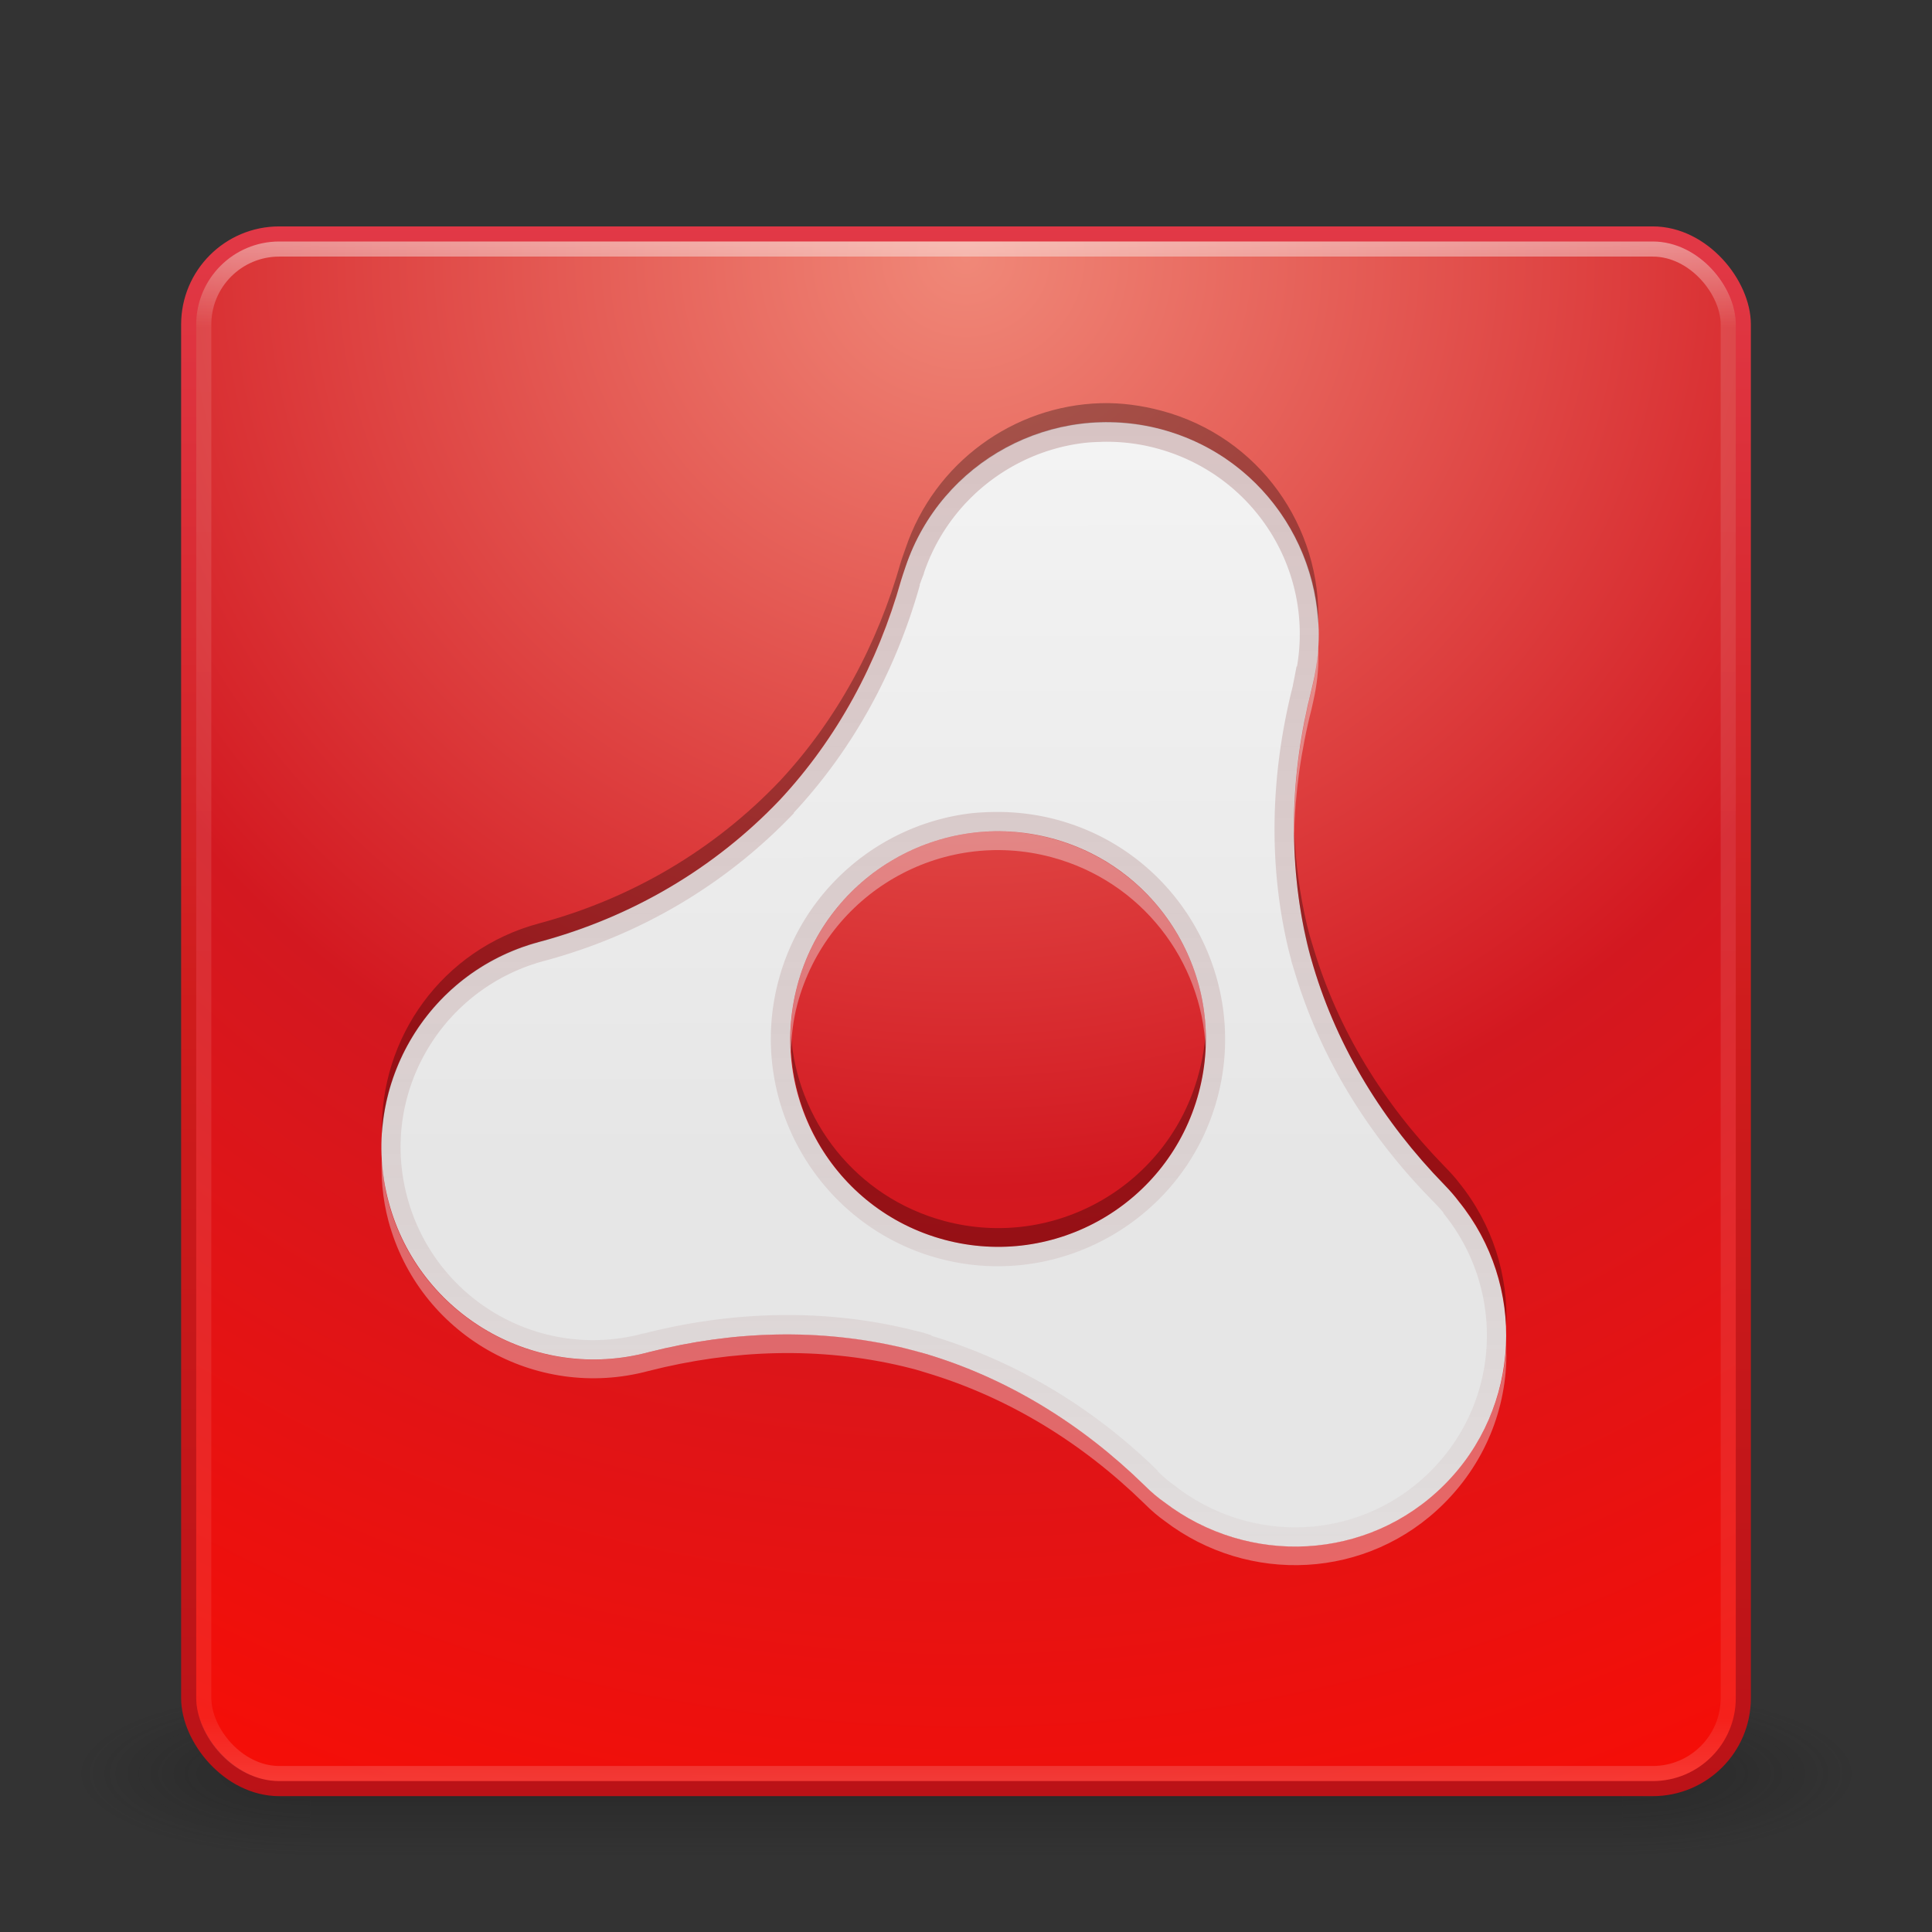 <?xml version="1.0" encoding="UTF-8" standalone="no"?>
<!-- Created with Inkscape (http://www.inkscape.org/) -->

<svg
   xmlns:dc="http://purl.org/dc/elements/1.1/"
   xmlns:cc="http://creativecommons.org/ns#"
   xmlns:rdf="http://www.w3.org/1999/02/22-rdf-syntax-ns#"
   xmlns:svg="http://www.w3.org/2000/svg"
   xmlns="http://www.w3.org/2000/svg"
   xmlns:xlink="http://www.w3.org/1999/xlink"
   xmlns:sodipodi="http://sodipodi.sourceforge.net/DTD/sodipodi-0.dtd"
   xmlns:inkscape="http://www.inkscape.org/namespaces/inkscape"
   width="128"
   height="128"
   id="svg3886"
   version="1.1"
   inkscape:version="0.48.1 r9760"
   sodipodi:docname="as-powered.svg">
  <rect width="100%" height="100%" fill="#333333" stroke="none"/>
  <defs
     id="defs3888">
    <linearGradient
       inkscape:collect="always"
       xlink:href="#linearGradient3924"
       id="linearGradient2984"
       gradientUnits="userSpaceOnUse"
       gradientTransform="matrix(2.73,0,0,2.73,-1.514,-62.513)"
       x1="24"
       y1="5"
       x2="24"
       y2="43" />
    <linearGradient
       id="linearGradient3924">
      <stop
         id="stop3926"
         style="stop-color:#ffffff;stop-opacity:1;"
         offset="0" />
      <stop
         offset="0.063"
         style="stop-color:#ffffff;stop-opacity:0.235;"
         id="stop3928" />
      <stop
         id="stop3930"
         style="stop-color:#ffffff;stop-opacity:0.157;"
         offset="0.951" />
      <stop
         id="stop3932"
         style="stop-color:#ffffff;stop-opacity:0.392;"
         offset="1" />
    </linearGradient>
    <radialGradient
       inkscape:collect="always"
       xlink:href="#linearGradient7012-661-145-733-759-865-745-661-970-94-8"
       id="radialGradient2990"
       gradientUnits="userSpaceOnUse"
       gradientTransform="matrix(5.131108e-8,6.172,-6.529,-1.1371273e-7,119.171,-93.225)"
       cx="7.496"
       cy="8.45"
       fx="7.496"
       fy="8.45"
       r="20" />
    <linearGradient
       id="linearGradient7012-661-145-733-759-865-745-661-970-94-8">
      <stop
         id="stop3618-1"
         style="stop-color:#f08878;stop-opacity:1;"
         offset="0" />
      <stop
         id="stop3270-2"
         style="stop-color:#d31820;stop-opacity:1;"
         offset="0.5" />
      <stop
         id="stop3620-8"
         style="stop-color:#ff0b00;stop-opacity:1;"
         offset="1" />
    </linearGradient>
    <linearGradient
       inkscape:collect="always"
       xlink:href="#linearGradient3390-178-986-453-3"
       id="linearGradient2992"
       gradientUnits="userSpaceOnUse"
       gradientTransform="matrix(2.641,0,0,2.641,0.615,-60.385)"
       x1="24"
       y1="44"
       x2="24"
       y2="3.899" />
    <linearGradient
       id="linearGradient3390-178-986-453-3">
      <stop
         id="stop3624-6"
         style="stop-color:#ba1217;stop-opacity:1;"
         offset="0" />
      <stop
         offset="0.5"
         style="stop-color:#cf1c1c;stop-opacity:1;"
         id="stop3856-8" />
      <stop
         id="stop3626-0"
         style="stop-color:#e23947;stop-opacity:1;"
         offset="1" />
    </linearGradient>
    <radialGradient
       cx="4.993"
       cy="43.5"
       r="2.5"
       fx="4.993"
       fy="43.5"
       id="radialGradient2455"
       xlink:href="#linearGradient3688-166-749"
       gradientUnits="userSpaceOnUse"
       gradientTransform="matrix(2.004,0,0,1.4,27.988,-17.4)" />
    <linearGradient
       id="linearGradient3688-166-749">
      <stop
         id="stop2883"
         style="stop-color:#181818;stop-opacity:1"
         offset="0" />
      <stop
         id="stop2885"
         style="stop-color:#181818;stop-opacity:0"
         offset="1" />
    </linearGradient>
    <radialGradient
       cx="4.993"
       cy="43.5"
       r="2.5"
       fx="4.993"
       fy="43.5"
       id="radialGradient2457"
       xlink:href="#linearGradient3688-464-309"
       gradientUnits="userSpaceOnUse"
       gradientTransform="matrix(2.004,0,0,1.4,-20.012,-104.4)" />
    <linearGradient
       id="linearGradient3688-464-309">
      <stop
         id="stop2889"
         style="stop-color:#181818;stop-opacity:1"
         offset="0" />
      <stop
         id="stop2891"
         style="stop-color:#181818;stop-opacity:0"
         offset="1" />
    </linearGradient>
    <linearGradient
       x1="25.058"
       y1="47.028"
       x2="25.058"
       y2="39.999"
       id="linearGradient2459"
       xlink:href="#linearGradient3702-501-757"
       gradientUnits="userSpaceOnUse" />
    <linearGradient
       id="linearGradient3702-501-757">
      <stop
         id="stop2895"
         style="stop-color:#181818;stop-opacity:0"
         offset="0" />
      <stop
         id="stop2897"
         style="stop-color:#181818;stop-opacity:1"
         offset="0.5" />
      <stop
         id="stop2899"
         style="stop-color:#181818;stop-opacity:0"
         offset="1" />
    </linearGradient>
    <linearGradient
       x1="-73.494"
       y1="72.699"
       x2="-50.244"
       y2="159.476"
       id="linearGradient4018"
       xlink:href="#linearGradient3694"
       gradientUnits="userSpaceOnUse"
       gradientTransform="matrix(0.476,-0.128,-0.128,-0.476,80.849,82.669)" />
    <linearGradient
       id="linearGradient3694">
      <stop
         id="stop3696"
         style="stop-color:#e6e6e6;stop-opacity:1"
         offset="0" />
      <stop
         id="stop3698"
         style="stop-color:#f5f5f5;stop-opacity:1"
         offset="1" />
    </linearGradient>
    <linearGradient
       x1="-73.494"
       y1="72.699"
       x2="-50.244"
       y2="159.476"
       id="linearGradient4071"
       xlink:href="#linearGradient3694"
       gradientUnits="userSpaceOnUse"
       gradientTransform="matrix(0.476,-0.128,-0.128,-0.476,80.849,83.474)" />
    <linearGradient
       id="linearGradient3288">
      <stop
         id="stop3290"
         style="stop-color:#e6e6e6;stop-opacity:1"
         offset="0" />
      <stop
         id="stop3292"
         style="stop-color:#f5f5f5;stop-opacity:1"
         offset="1" />
    </linearGradient>
    <linearGradient
       x1="58"
       y1="19"
       x2="58"
       y2="120"
       id="linearGradient4091"
       xlink:href="#linearGradient4085"
       gradientUnits="userSpaceOnUse" />
    <linearGradient
       id="linearGradient4085">
      <stop
         id="stop4087"
         style="stop-color:#782121;stop-opacity:1"
         offset="0" />
      <stop
         id="stop4089"
         style="stop-color:#782121;stop-opacity:0"
         offset="1" />
    </linearGradient>
    <linearGradient
       gradientTransform="matrix(0.805,0,0,0.805,-2.345,-4.506)"
       y2="120"
       x2="58"
       y1="19"
       x1="58"
       gradientUnits="userSpaceOnUse"
       id="linearGradient3303"
       xlink:href="#linearGradient4085"
       inkscape:collect="always" />
  </defs>
  <sodipodi:namedview
     id="base"
     pagecolor="#ffffff"
     bordercolor="#666666"
     borderopacity="1.0"
     inkscape:pageopacity="0.0"
     inkscape:pageshadow="2"
     inkscape:zoom="1.375"
     inkscape:cx="82.909091"
     inkscape:cy="50.181818"
     inkscape:current-layer="layer1"
     showgrid="true"
     inkscape:document-units="px"
     inkscape:grid-bbox="true"
     inkscape:window-width="1388"
     inkscape:window-height="838"
     inkscape:window-x="449"
     inkscape:window-y="44"
     inkscape:window-maximized="0" />
  <g
     id="layer1"
     inkscape:label="Layer 1"
     inkscape:groupmode="layer"
     transform="translate(0,64)">
    <g
       transform="matrix(2.95,0,0,1.222,-6.8,1.556)"
       id="g2036"
       style="display:inline">
      <g
         transform="matrix(1.053,0,0,1.286,-1.263,-13.429)"
         id="g3712"
         style="opacity:0.4">
        <rect
           width="5"
           height="7"
           x="38"
           y="40"
           id="rect2801"
           style="fill:url(#radialGradient2455);fill-opacity:1;stroke:none" />
        <rect
           width="5"
           height="7"
           x="-10"
           y="-47"
           transform="scale(-1,-1)"
           id="rect3696"
           style="fill:url(#radialGradient2457);fill-opacity:1;stroke:none" />
        <rect
           width="28"
           height="7"
           x="10"
           y="40"
           id="rect3700"
           style="fill:url(#linearGradient2459);fill-opacity:1;stroke:none" />
      </g>
    </g>
    <rect
       style="color:#000000;fill:url(#radialGradient2990);fill-opacity:1;fill-rule:nonzero;stroke:url(#linearGradient2992);stroke-width:1;stroke-linecap:round;stroke-linejoin:round;stroke-miterlimit:4;stroke-opacity:1;stroke-dasharray:none;stroke-dashoffset:0;marker:none;visibility:visible;display:inline;overflow:visible;enable-background:accumulate"
       id="rect5505-21"
       y="-48.5"
       x="12.5"
       ry="6"
       rx="6"
       height="103"
       width="103" />
    <rect
       style="opacity:0.5;fill:none;stroke:url(#linearGradient2984);stroke-width:1;stroke-linecap:round;stroke-linejoin:round;stroke-miterlimit:4;stroke-opacity:1;stroke-dasharray:none;stroke-dashoffset:0"
       id="rect6741-7"
       y="-47.5"
       x="13.5"
       ry="5"
       rx="5"
       height="101"
       width="101" />
    <g
       transform="matrix(1.242,0,0,1.242,2.913,-58.402)"
       id="layer4">
      <path
         d="m 75.464,59.577 c -0.175,-0.237 -0.452,-0.57 -0.765,-0.89 -3.249,-3.334 -5.675,-7.27 -6.982,-11.629 -0.06,-0.203 -0.12,-0.405 -0.174,-0.609 -0.056,-0.204 -0.105,-0.413 -0.156,-0.621 -1.046,-4.426 -0.918,-9.051 0.233,-13.56 0,0 0.176,-0.744 0.221,-1.051 0.968,-5.697 -2.54,-11.298 -8.23,-12.824 -5.802,-1.554 -11.749,1.699 -13.646,7.311 -0.078,0.209 -0.238,0.738 -0.24,0.746 -1.247,4.42 -3.414,8.434 -6.475,11.719 -3.478,3.65 -7.898,6.245 -12.855,7.573 -6.038,1.618 -9.625,7.835 -8.007,13.875 1.621,6.039 7.828,9.626 13.87,8.006 4.509,-1.151 9.133,-1.281 13.561,-0.236 0.206,0.051 0.414,0.102 0.62,0.158 0.206,0.055 0.411,0.115 0.615,0.173 4.358,1.308 8.298,3.733 11.627,6.983 0.409,0.41 0.762,0.698 1.092,0.931 4.475,3.41 10.842,3.149 14.922,-0.931 4.141,-4.139 4.381,-10.678 0.768,-15.125 z m -27.437,2.047 c -5.911,-1.584 -9.421,-7.662 -7.837,-13.573 1.585,-5.912 7.662,-9.421 13.573,-7.837 5.914,1.585 9.422,7.662 7.837,13.573 -1.584,5.912 -7.66,9.422 -13.574,7.837 z"
         inkscape:connector-curvature="0"
         id="path3860"
         style="fill:url(#linearGradient4018);fill-opacity:1" />
      <path
         d="m 56.375,17 c -4.639,0.132 -8.865,3.159 -10.406,7.719 -0.078,0.209 -0.248,0.711 -0.25,0.719 -1.247,4.42 -3.408,8.433 -6.469,11.719 -3.478,3.65 -7.887,6.266 -12.844,7.594 -5.157,1.382 -8.511,6.102 -8.375,11.219 0.296,-4.723 3.556,-8.928 8.375,-10.219 4.957,-1.328 9.366,-3.944 12.844,-7.594 3.061,-3.285 5.222,-7.298 6.469,-11.719 0.002,-0.008 0.172,-0.509 0.25,-0.719 1.897,-5.612 7.854,-8.867 13.656,-7.312 4.871,1.306 8.11,5.592 8.344,10.375 C 68.177,23.606 64.835,18.803 59.625,17.406 58.537,17.115 57.445,16.97 56.375,17 z m 10.312,22.781 c 0.01,2.039 0.218,4.075 0.688,6.062 0.05,0.208 0.1,0.389 0.156,0.594 0.054,0.203 0.128,0.422 0.188,0.625 1.307,4.36 3.72,8.291 6.969,11.625 0.312,0.32 0.606,0.638 0.781,0.875 1.581,1.946 2.43,4.317 2.531,6.688 0.126,-2.708 -0.725,-5.464 -2.531,-7.688 -0.175,-0.237 -0.469,-0.555 -0.781,-0.875 -3.249,-3.334 -5.662,-7.265 -6.969,-11.625 -0.06,-0.203 -0.134,-0.422 -0.188,-0.625 -0.056,-0.204 -0.106,-0.386 -0.156,-0.594 -0.392,-1.66 -0.617,-3.363 -0.688,-5.062 z M 61.969,50.562 c -0.044,0.735 -0.177,1.48 -0.375,2.219 -1.584,5.912 -7.649,9.428 -13.562,7.844 -4.716,-1.264 -7.895,-5.383 -8.188,-10 -0.143,5.014 3.131,9.645 8.188,11 5.914,1.584 11.978,-1.932 13.562,-7.844 0.289,-1.077 0.408,-2.159 0.375,-3.219 z"
         inkscape:connector-curvature="0"
         id="path4060"
         style="opacity:0.3;fill:#000000;fill-opacity:1" />
      <path
         d="m 67.969,29.781 c -0.019,0.478 -0.043,0.956 -0.125,1.438 -0.045,0.307 -0.219,1.062 -0.219,1.062 -0.661,2.589 -0.98,5.207 -0.938,7.812 0.045,-2.273 0.362,-4.558 0.938,-6.812 0,0 0.173,-0.756 0.219,-1.062 0.139,-0.82 0.164,-1.633 0.125,-2.438 z M 50.438,39.844 c -4.72,0.188 -8.962,3.415 -10.25,8.219 -0.32,1.196 -0.418,2.392 -0.344,3.562 0.024,-0.848 0.115,-1.708 0.344,-2.562 1.585,-5.912 7.651,-9.428 13.562,-7.844 4.805,1.288 8.031,5.53 8.219,10.25 0.263,-5.11 -3.076,-9.872 -8.219,-11.25 -1.108,-0.297 -2.223,-0.418 -3.312,-0.375 z m -32.406,17.125 c -0.075,1.194 0.017,2.437 0.344,3.656 1.621,6.039 7.833,9.62 13.875,8 4.509,-1.151 9.134,-1.296 13.562,-0.25 0.206,0.051 0.419,0.101 0.625,0.156 0.206,0.055 0.421,0.129 0.625,0.188 4.358,1.308 8.296,3.718 11.625,6.969 0.409,0.41 0.764,0.704 1.094,0.938 4.475,3.41 10.826,3.142 14.906,-0.938 2.329,-2.328 3.443,-5.39 3.312,-8.438 -0.126,2.708 -1.242,5.368 -3.312,7.438 -4.08,4.08 -10.431,4.348 -14.906,0.938 -0.33,-0.233 -0.685,-0.528 -1.094,-0.938 -3.329,-3.25 -7.267,-5.66 -11.625,-6.969 -0.204,-0.058 -0.419,-0.132 -0.625,-0.188 -0.206,-0.056 -0.419,-0.105 -0.625,-0.156 -4.428,-1.046 -9.054,-0.901 -13.562,0.25 -6.042,1.62 -12.254,-1.961 -13.875,-8 -0.236,-0.881 -0.321,-1.783 -0.344,-2.656 z"
         inkscape:connector-curvature="0"
         id="path4069"
         style="opacity:0.4;fill:url(#linearGradient4071);fill-opacity:1" />
      <path
         d="m 56.375,18 c -4.639,0.132 -8.865,3.159 -10.406,7.719 -0.078,0.209 -0.248,0.711 -0.25,0.719 -1.247,4.42 -3.408,8.433 -6.469,11.719 -3.478,3.65 -7.887,6.266 -12.844,7.594 -6.038,1.618 -9.649,7.835 -8.031,13.875 1.621,6.039 7.833,9.62 13.875,8 4.509,-1.151 9.134,-1.296 13.562,-0.25 0.206,0.051 0.419,0.101 0.625,0.156 0.206,0.055 0.421,0.129 0.625,0.188 4.358,1.308 8.296,3.718 11.625,6.969 0.409,0.41 0.764,0.704 1.094,0.938 4.475,3.41 10.826,3.142 14.906,-0.938 4.141,-4.139 4.395,-10.678 0.781,-15.125 -0.175,-0.237 -0.469,-0.555 -0.781,-0.875 -3.249,-3.334 -5.662,-7.265 -6.969,-11.625 -0.06,-0.203 -0.134,-0.422 -0.188,-0.625 -0.056,-0.204 -0.106,-0.386 -0.156,-0.594 -1.046,-4.426 -0.902,-9.053 0.25,-13.562 0,0 0.173,-0.756 0.219,-1.062 C 68.812,25.521 65.316,19.932 59.625,18.406 58.537,18.115 57.445,17.97 56.375,18 z m 0.031,1.062 c 0.966,-0.026 1.943,0.077 2.938,0.344 5.186,1.39 8.381,6.44 7.5,11.625 A 1.028,1.028 0 0 0 66.812,31.062 c -0.025,0.168 -0.177,0.923 -0.188,0.969 -3.16e-4,0.001 0,0.031 0,0.031 -1.181,4.643 -1.336,9.438 -0.25,14.031 0.052,0.214 0.103,0.399 0.156,0.594 0.003,0.011 -0.003,0.02 0,0.031 0.064,0.237 0.138,0.456 0.188,0.625 1.358,4.53 3.866,8.622 7.219,12.062 0.3,0.308 0.609,0.633 0.719,0.781 a 1.028,1.028 0 0 0 0,0.031 c 3.288,4.046 3.086,9.979 -0.688,13.75 -3.719,3.719 -9.481,3.954 -13.562,0.844 A 1.028,1.028 0 0 0 60.375,74.781 c -0.28,-0.198 -0.596,-0.439 -0.969,-0.812 a 1.028,1.028 0 0 0 0,-0.031 C 55.969,70.581 51.871,68.109 47.344,66.75 a 1.028,1.028 0 0 0 0,-0.031 c -0.158,-0.045 -0.382,-0.121 -0.625,-0.188 -0.011,-0.003 -0.02,0.003 -0.031,0 C 46.468,66.472 46.248,66.421 46.062,66.375 41.458,65.288 36.652,65.437 32,66.625 a 1.028,1.028 0 0 0 -0.031,0 C 26.463,68.101 20.852,64.846 19.375,59.344 17.901,53.843 21.187,48.224 26.688,46.75 31.823,45.374 36.392,42.662 40,38.875 a 1.028,1.028 0 0 0 0,-0.031 c 3.181,-3.414 5.432,-7.563 6.719,-12.125 a 1.028,1.028 0 0 0 0,-0.062 c 9.18e-4,-0.004 0.011,-0.007 0.062,-0.156 0.051,-0.149 0.126,-0.326 0.156,-0.406 a 1.028,1.028 0 0 0 0,-0.031 c 1.295,-3.831 4.678,-6.463 8.5,-6.938 0.317,-0.039 0.647,-0.054 0.969,-0.062 z m -6,19.75 c -0.399,0.015 -0.797,0.039 -1.188,0.094 -4.678,0.652 -8.734,4.039 -10.031,8.875 -1.728,6.448 2.116,13.116 8.562,14.844 6.45,1.728 13.116,-2.116 14.844,-8.562 1.728,-6.449 -2.114,-13.115 -8.562,-14.844 -1.206,-0.323 -2.429,-0.45 -3.625,-0.406 z m 0.031,1.031 c 1.089,-0.043 2.204,0.078 3.312,0.375 5.914,1.585 9.428,7.651 7.844,13.562 -1.584,5.912 -7.649,9.428 -13.562,7.844 -5.911,-1.584 -9.428,-7.651 -7.844,-13.562 1.288,-4.803 5.53,-8.031 10.25,-8.219 z"
         inkscape:connector-curvature="0"
         id="path4078"
         style="opacity:0.25;fill:url(#linearGradient3303);fill-opacity:1" />
    </g>
  </g>
</svg>
